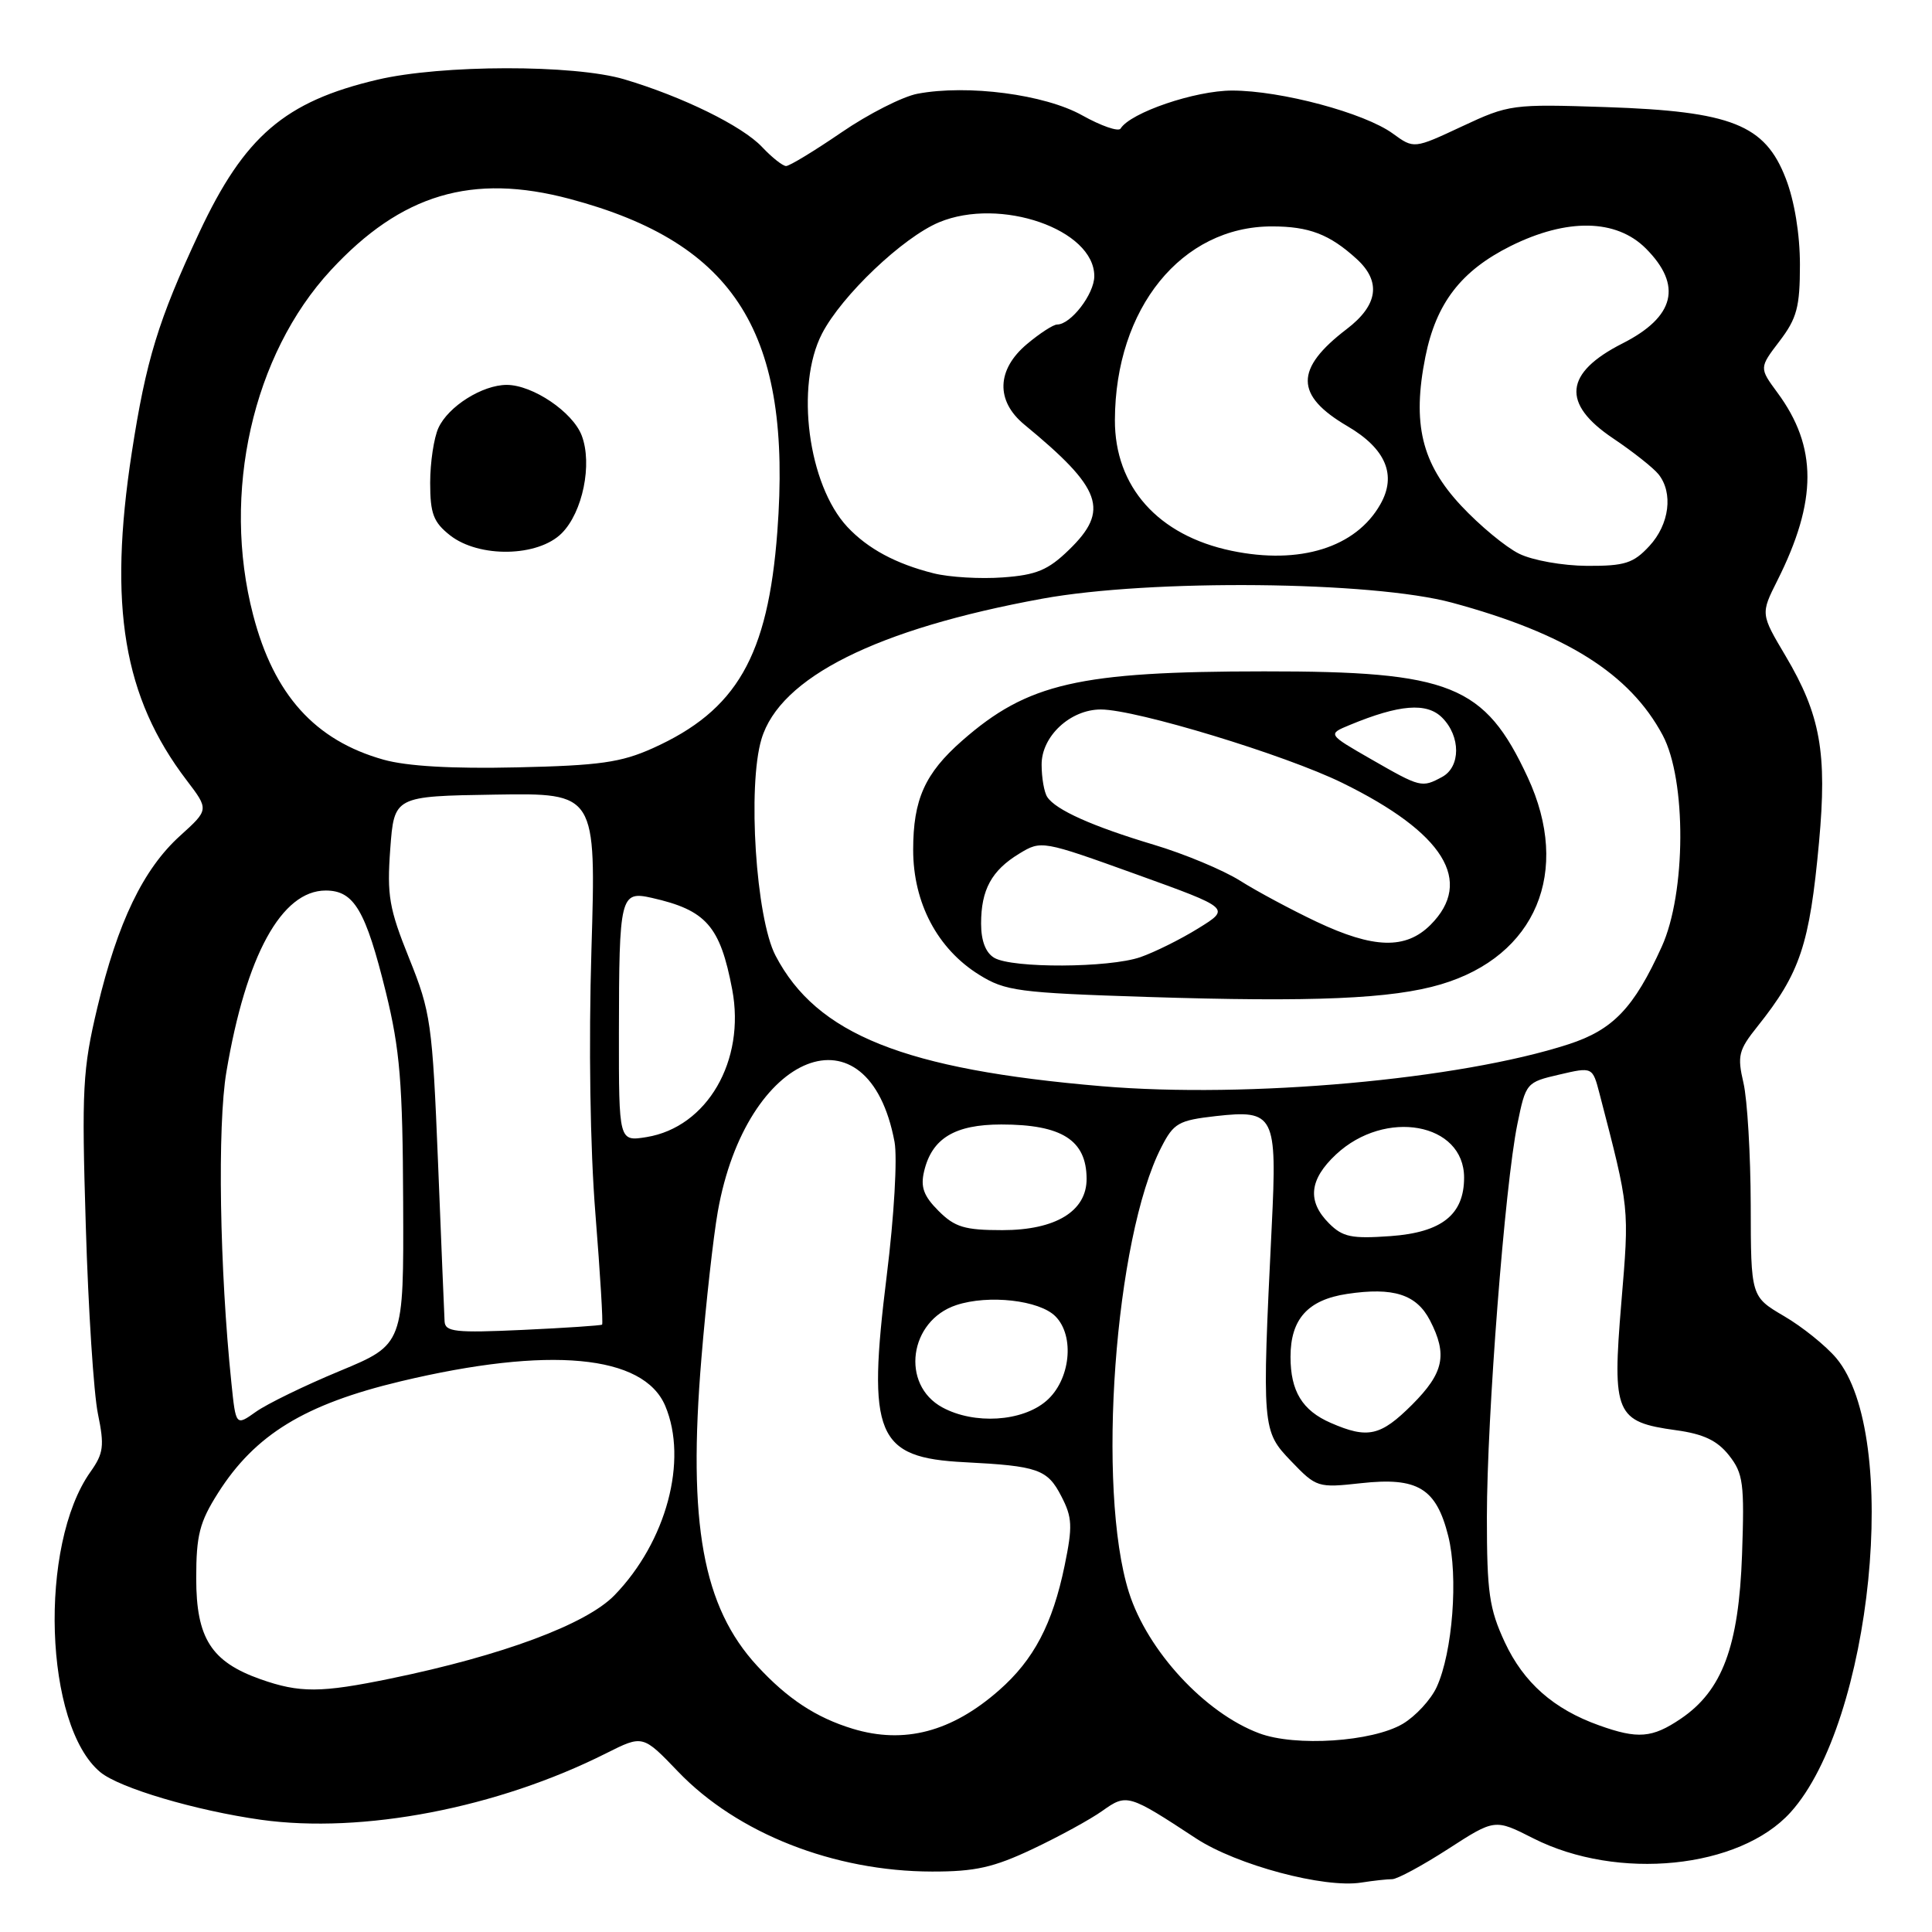 <?xml version="1.0" encoding="UTF-8" standalone="no"?>
<!DOCTYPE svg PUBLIC "-//W3C//DTD SVG 1.1//EN" "http://www.w3.org/Graphics/SVG/1.1/DTD/svg11.dtd" >
<svg xmlns="http://www.w3.org/2000/svg" xmlns:xlink="http://www.w3.org/1999/xlink" version="1.1" viewBox="0 0 256 256">
 <g >
 <path fill="currentColor"
d=" M 184.47 249.00 C 185.14 249.00 188.47 247.20 191.88 245.00 C 198.07 241.00 198.07 241.00 203.17 243.59 C 214.35 249.25 230.50 247.62 237.26 240.14 C 248.06 228.18 251.88 190.15 243.31 179.95 C 241.92 178.31 238.81 175.80 236.39 174.39 C 232.00 171.81 232.00 171.81 231.98 159.65 C 231.96 152.97 231.53 145.70 231.02 143.50 C 230.18 139.89 230.36 139.15 232.88 136.00 C 238.53 128.92 239.78 125.19 241.03 111.60 C 242.12 99.75 241.22 94.72 236.60 86.92 C 233.29 81.34 233.29 81.34 235.51 76.92 C 240.82 66.34 240.82 59.21 235.52 52.03 C 233.10 48.74 233.10 48.74 235.80 45.20 C 238.10 42.18 238.50 40.68 238.50 35.08 C 238.50 31.04 237.78 26.62 236.62 23.64 C 233.87 16.51 229.44 14.75 212.80 14.19 C 200.38 13.78 199.96 13.83 193.72 16.75 C 187.35 19.73 187.35 19.73 184.56 17.70 C 180.80 14.96 169.74 12.00 163.26 12.00 C 158.36 12.00 149.78 14.92 148.48 17.04 C 148.20 17.48 145.91 16.69 143.39 15.28 C 138.44 12.51 128.22 11.17 121.58 12.42 C 119.61 12.79 115.06 15.10 111.49 17.55 C 107.91 20.00 104.61 22.00 104.16 22.00 C 103.72 22.00 102.29 20.87 100.99 19.49 C 98.36 16.69 90.45 12.81 82.72 10.51 C 76.05 8.53 58.50 8.56 50.01 10.56 C 37.73 13.45 32.38 18.05 26.39 30.84 C 20.97 42.42 19.35 47.72 17.46 59.98 C 14.33 80.33 16.35 92.40 24.73 103.39 C 27.69 107.28 27.69 107.28 23.88 110.73 C 18.99 115.14 15.60 122.18 12.90 133.50 C 10.95 141.71 10.81 144.26 11.37 162.50 C 11.70 173.50 12.42 184.69 12.98 187.36 C 13.85 191.59 13.72 192.58 12.00 195.01 C 5.09 204.71 5.86 228.66 13.29 234.82 C 15.82 236.92 25.92 239.91 34.58 241.13 C 48.05 243.01 65.92 239.57 80.34 232.31 C 85.18 229.88 85.18 229.88 89.85 234.75 C 97.69 242.93 110.50 247.97 123.50 247.99 C 129.22 248.00 131.66 247.45 136.86 244.99 C 140.35 243.34 144.50 241.07 146.08 239.94 C 149.30 237.65 149.53 237.72 158.50 243.61 C 163.88 247.13 175.46 250.23 180.38 249.45 C 181.96 249.20 183.80 249.00 184.47 249.00 Z  M 166.85 229.67 C 159.65 226.98 152.05 218.75 149.59 211.00 C 145.28 197.35 147.70 164.02 153.89 152.00 C 155.52 148.81 156.17 148.45 161.09 147.89 C 168.88 147.02 169.24 147.72 168.51 162.50 C 167.20 189.29 167.23 189.60 171.08 193.61 C 174.43 197.10 174.61 197.16 180.34 196.53 C 187.85 195.70 190.31 197.19 191.90 203.53 C 193.25 208.89 192.48 218.94 190.37 223.54 C 189.60 225.22 187.57 227.41 185.87 228.42 C 181.84 230.80 171.65 231.47 166.85 229.67 Z  M 112.99 229.07 C 108.13 227.59 104.35 225.10 100.34 220.75 C 93.12 212.92 91.12 201.89 92.94 179.99 C 93.55 172.57 94.53 163.82 95.11 160.55 C 98.87 139.27 115.07 132.87 118.53 151.30 C 118.92 153.41 118.48 161.12 117.50 169.00 C 114.87 190.21 116.10 193.16 127.81 193.75 C 137.54 194.25 138.79 194.68 140.63 198.26 C 142.09 201.07 142.14 202.24 141.07 207.44 C 139.47 215.20 136.98 219.93 132.38 223.97 C 126.10 229.49 119.81 231.14 112.99 229.07 Z  M 211.89 228.62 C 205.86 226.47 201.89 222.96 199.39 217.60 C 197.33 213.16 197.02 211.01 197.02 201.00 C 197.03 187.71 199.40 157.07 201.06 148.95 C 202.18 143.48 202.25 143.40 206.61 142.39 C 211.02 141.36 211.02 141.36 211.95 144.93 C 215.95 160.33 215.90 159.87 214.83 172.67 C 213.61 187.34 214.07 188.41 222.08 189.51 C 225.73 190.01 227.55 190.88 229.10 192.84 C 230.99 195.24 231.16 196.53 230.83 206.00 C 230.40 218.16 228.21 224.03 222.70 227.75 C 218.93 230.30 217.02 230.46 211.89 228.62 Z  M 34.50 222.50 C 27.99 220.19 26.00 217.07 26.00 209.14 C 26.00 203.41 26.44 201.70 28.89 197.83 C 33.80 190.09 40.37 186.07 53.10 183.03 C 72.77 178.34 85.28 179.50 88.15 186.29 C 91.19 193.51 88.30 204.29 81.42 211.38 C 77.68 215.23 66.56 219.37 51.79 222.41 C 42.49 224.33 39.72 224.34 34.50 222.50 Z  M 176.33 188.54 C 172.56 186.90 171.00 184.34 171.00 179.79 C 171.00 174.78 173.30 172.23 178.50 171.45 C 184.64 170.53 187.69 171.51 189.48 174.96 C 191.83 179.51 191.32 181.91 187.12 186.12 C 182.93 190.30 181.24 190.68 176.33 188.54 Z  M 30.66 183.23 C 29.10 168.21 28.79 149.17 30.00 142.02 C 32.60 126.59 37.31 118.00 43.16 118.00 C 46.92 118.00 48.45 120.61 51.14 131.52 C 52.99 139.08 53.36 143.47 53.42 159.32 C 53.50 178.14 53.50 178.14 45.03 181.66 C 40.37 183.59 35.37 186.03 33.91 187.07 C 31.25 188.96 31.25 188.96 30.66 183.23 Z  M 124.87 186.49 C 119.30 183.47 120.46 174.99 126.72 172.93 C 130.99 171.52 137.71 172.28 139.84 174.41 C 142.46 177.03 141.83 182.89 138.64 185.63 C 135.44 188.39 129.09 188.78 124.87 186.49 Z  M 58.91 175.10 C 58.86 174.22 58.47 164.72 58.04 154.00 C 57.29 135.55 57.08 134.10 54.22 127.00 C 51.56 120.39 51.26 118.67 51.71 112.50 C 52.23 105.50 52.23 105.50 65.61 105.29 C 78.99 105.08 78.99 105.08 78.37 125.79 C 77.99 138.43 78.19 152.11 78.90 160.89 C 79.53 168.81 79.93 175.39 79.78 175.52 C 79.62 175.64 74.89 175.96 69.25 176.22 C 60.35 176.63 58.99 176.48 58.91 175.10 Z  M 176.11 162.11 C 173.18 159.18 173.47 156.30 177.03 152.97 C 183.55 146.88 194.00 148.77 194.00 156.04 C 194.00 160.95 191.04 163.30 184.26 163.79 C 179.10 164.16 177.92 163.92 176.11 162.11 Z  M 124.36 160.45 C 122.39 158.48 121.95 157.29 122.45 155.20 C 123.48 150.84 126.51 149.00 132.68 149.00 C 140.69 149.00 143.96 151.07 143.98 156.18 C 144.01 160.48 139.89 163.00 132.82 163.00 C 127.82 163.00 126.52 162.61 124.36 160.45 Z  M 82.01 136.88 C 82.03 118.70 82.19 118.03 86.36 118.97 C 93.58 120.60 95.42 122.69 97.02 131.11 C 98.81 140.55 93.70 149.36 85.67 150.67 C 82.00 151.26 82.00 151.26 82.01 136.88 Z  M 146.00 143.93 C 119.81 141.71 108.21 137.07 102.76 126.62 C 100.16 121.65 99.03 104.17 100.90 97.93 C 103.35 89.75 116.17 83.34 138.10 79.33 C 152.46 76.71 181.81 76.99 192.41 79.86 C 207.49 83.94 215.95 89.26 220.31 97.41 C 223.48 103.34 223.42 118.34 220.19 125.44 C 216.50 133.57 213.73 136.46 207.84 138.37 C 193.42 143.05 165.39 145.57 146.00 143.93 Z  M 190.93 130.43 C 203.53 126.69 208.23 115.49 202.43 103.00 C 196.73 90.74 192.26 88.94 167.50 88.96 C 142.92 88.97 136.16 90.53 127.48 98.15 C 122.55 102.48 121.00 105.94 121.00 112.61 C 121.00 119.64 124.22 125.73 129.74 129.16 C 133.21 131.32 134.91 131.55 152.00 132.10 C 173.99 132.80 184.44 132.36 190.93 130.43 Z  M 50.82 100.66 C 41.74 98.11 36.29 92.07 33.54 81.48 C 29.34 65.36 33.47 47.01 43.83 35.81 C 53.17 25.71 62.56 22.91 75.51 26.36 C 97.52 32.22 104.98 44.20 103.00 70.46 C 101.76 86.95 97.62 94.14 86.50 99.14 C 82.30 101.03 79.43 101.44 68.50 101.68 C 59.94 101.88 53.90 101.53 50.82 100.66 Z  M 74.43 70.66 C 77.21 67.88 78.52 61.49 77.08 57.71 C 75.89 54.59 70.59 51.01 67.15 51.00 C 63.92 51.00 59.39 53.85 58.09 56.71 C 57.49 58.02 57.00 61.29 57.00 63.97 C 57.00 68.06 57.43 69.19 59.63 70.93 C 63.48 73.95 71.28 73.81 74.43 70.66 Z  M 123.72 75.97 C 118.70 74.71 114.99 72.71 112.28 69.82 C 107.07 64.23 105.35 51.12 108.92 44.21 C 111.53 39.16 119.64 31.45 124.44 29.45 C 132.55 26.08 145.00 30.40 145.00 36.59 C 145.00 38.96 141.89 43.00 140.08 43.00 C 139.57 43.00 137.77 44.17 136.08 45.59 C 132.05 48.97 131.92 53.12 135.73 56.26 C 146.04 64.75 147.06 67.61 141.64 72.86 C 138.88 75.54 137.33 76.19 132.89 76.51 C 129.93 76.73 125.80 76.49 123.72 75.97 Z  M 201.29 73.37 C 199.52 72.50 196.07 69.64 193.62 67.02 C 188.37 61.41 187.10 56.13 188.87 47.28 C 190.30 40.16 193.60 35.88 200.17 32.60 C 207.63 28.89 214.16 29.00 218.08 32.92 C 222.96 37.81 221.94 41.98 215.00 45.50 C 207.28 49.41 206.87 53.48 213.75 58.09 C 216.36 59.84 219.06 61.98 219.75 62.83 C 221.74 65.30 221.21 69.48 218.55 72.35 C 216.43 74.64 215.30 75.00 210.30 74.98 C 207.07 74.96 203.07 74.25 201.29 73.37 Z  M 163.18 72.98 C 153.45 70.95 147.70 64.50 147.73 55.65 C 147.78 40.84 156.57 30.00 168.53 30.00 C 173.46 30.00 176.17 31.04 179.75 34.30 C 183.05 37.30 182.61 40.43 178.45 43.60 C 171.54 48.88 171.56 52.38 178.54 56.47 C 183.63 59.45 185.11 62.96 182.90 66.83 C 179.66 72.55 172.22 74.87 163.18 72.98 Z  M 131.75 126.92 C 130.61 126.25 130.00 124.68 130.00 122.38 C 130.00 117.89 131.39 115.34 135.06 113.11 C 137.97 111.34 138.09 111.36 150.53 115.84 C 163.07 120.36 163.07 120.36 158.78 123.01 C 156.43 124.47 152.97 126.18 151.10 126.83 C 146.95 128.26 134.15 128.32 131.75 126.92 Z  M 174.44 122.13 C 171.11 120.55 166.55 118.11 164.32 116.70 C 162.08 115.29 156.93 113.14 152.88 111.93 C 144.77 109.50 139.89 107.32 138.77 105.61 C 138.36 105.00 138.02 103.07 138.02 101.32 C 138.00 97.56 141.83 94.00 145.88 94.01 C 150.56 94.02 170.32 100.03 177.87 103.74 C 191.34 110.35 195.32 116.77 189.55 122.55 C 186.26 125.83 182.01 125.71 174.44 122.13 Z  M 181.70 100.61 C 175.90 97.28 175.90 97.28 178.86 96.06 C 185.43 93.34 189.05 93.05 191.09 95.09 C 193.57 97.57 193.56 101.63 191.07 102.96 C 188.39 104.40 188.23 104.36 181.70 100.61 Z "/>
</g>
</svg>
